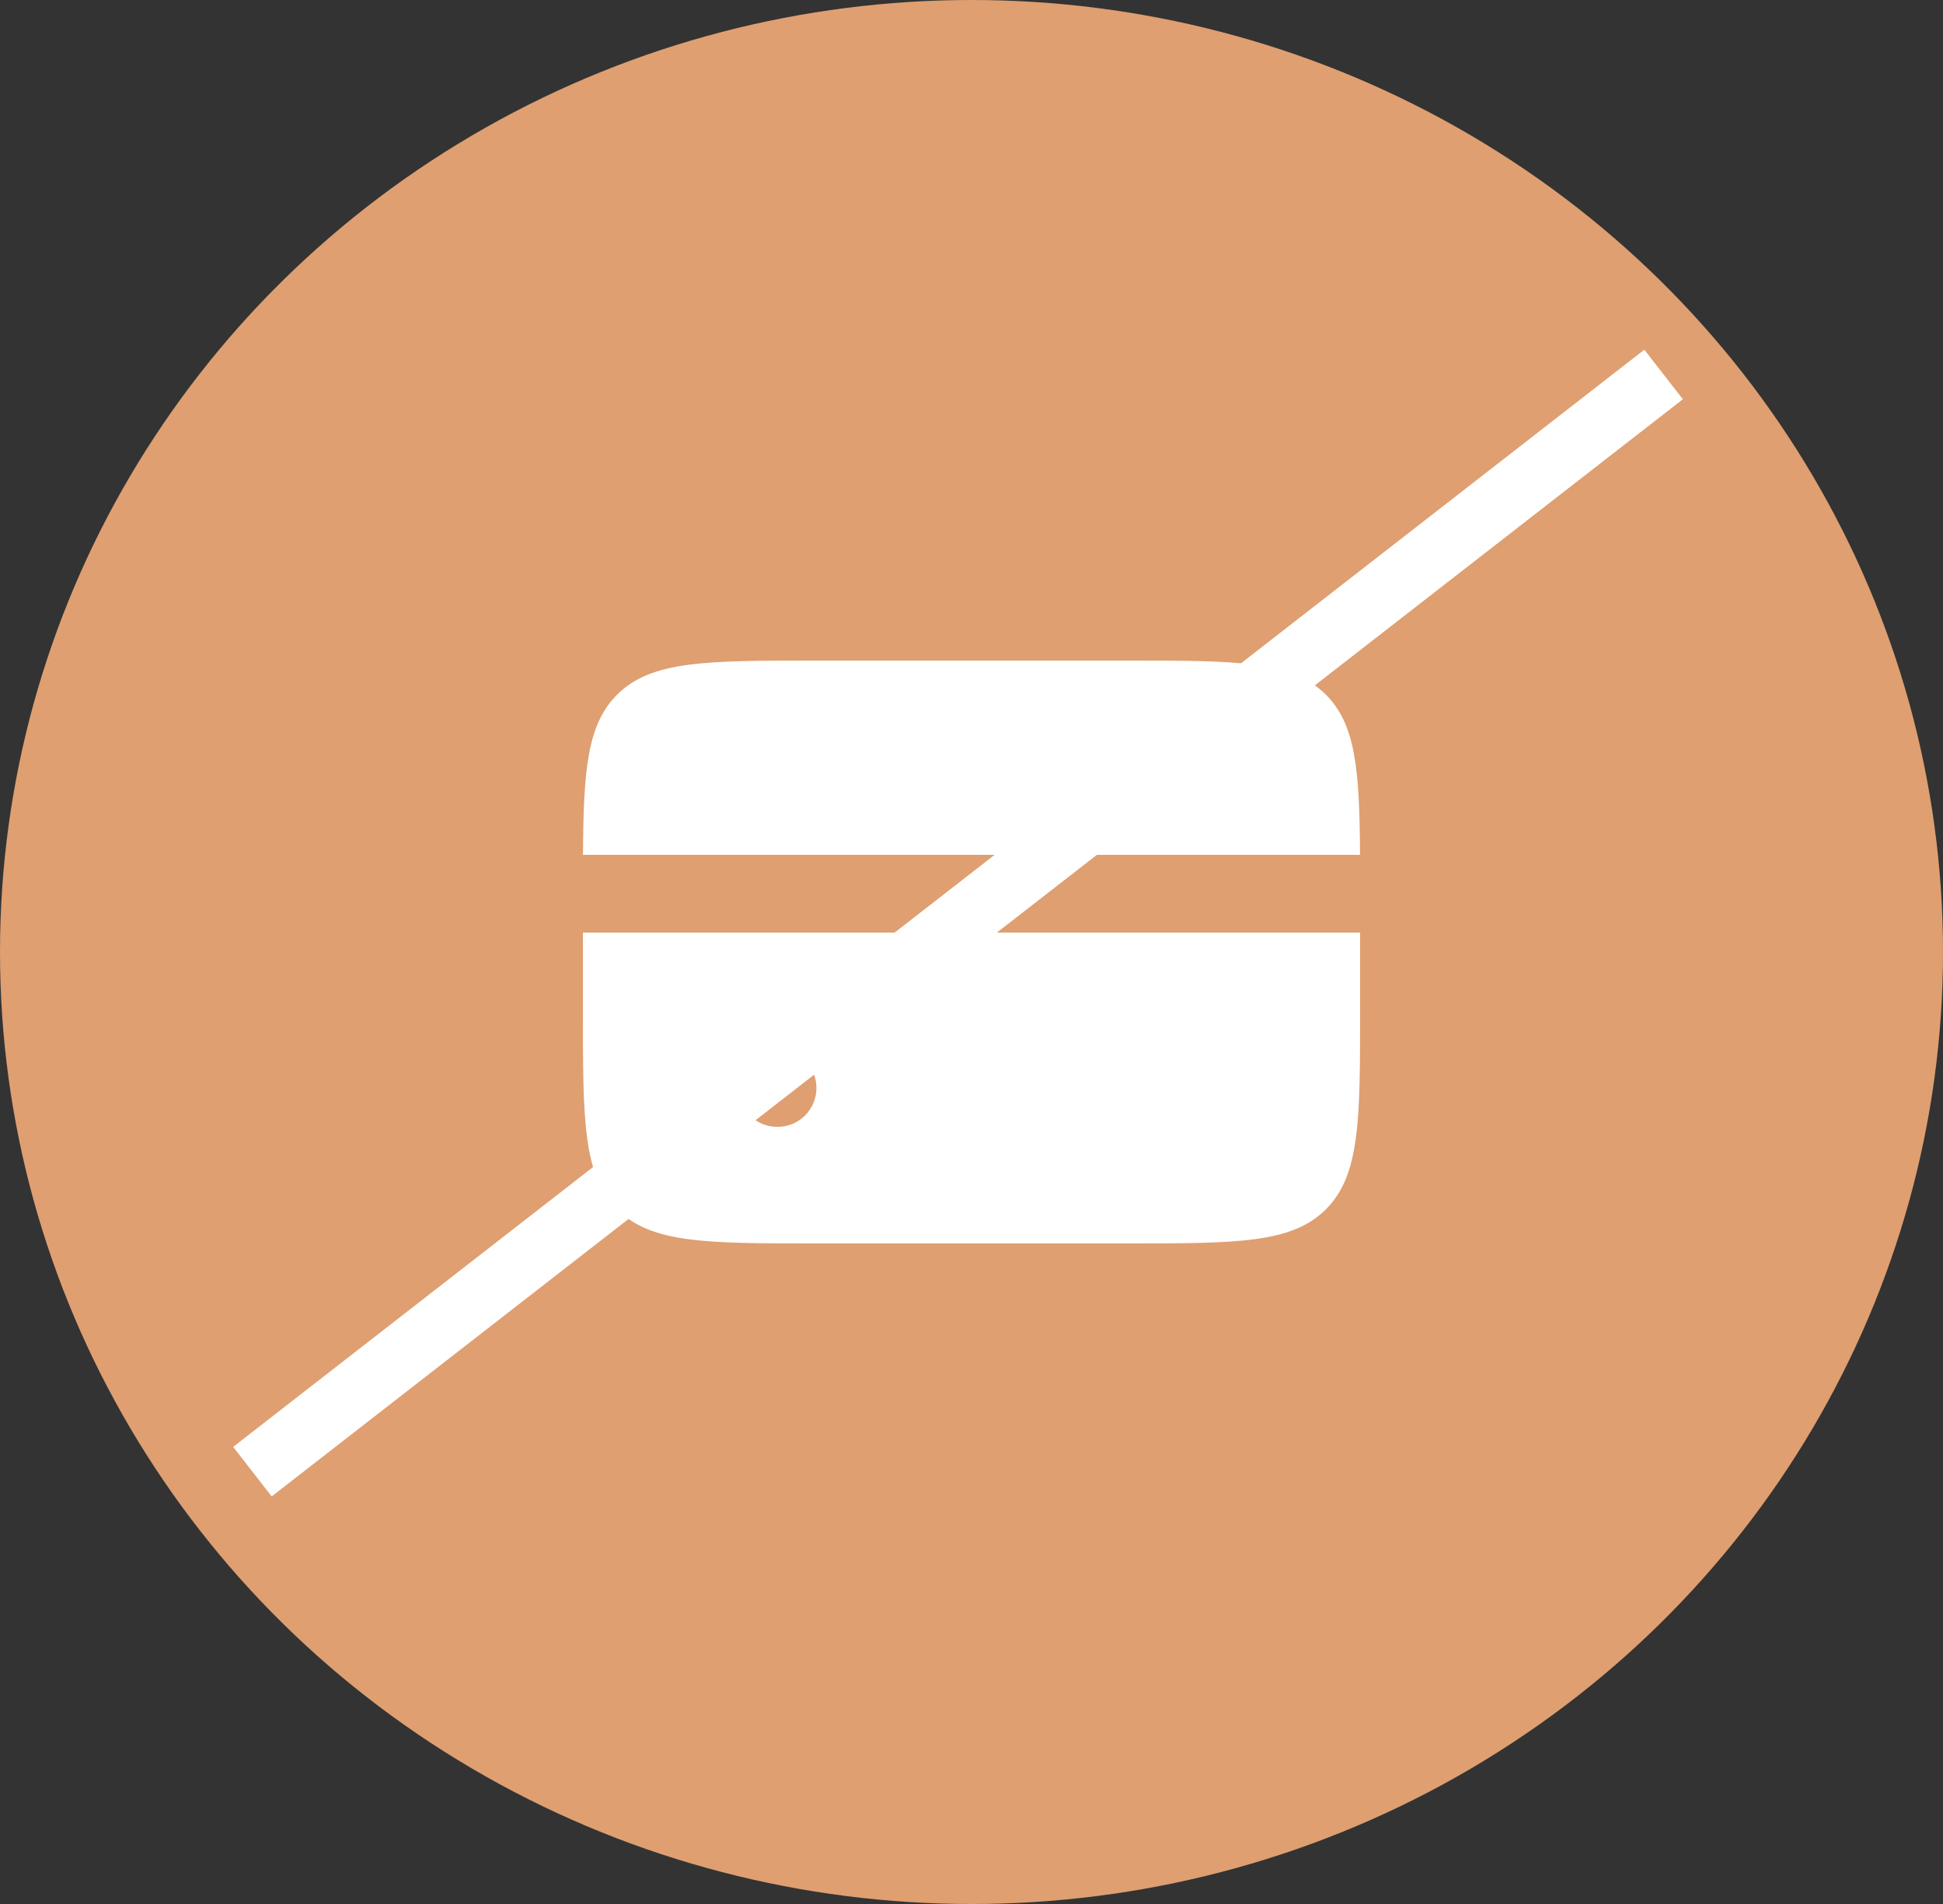 <svg width="50" height="49" viewBox="0 0 50 49" fill="none" xmlns="http://www.w3.org/2000/svg">
<rect x="0" y="0" width="50" height="49" fill="#333333" stroke="none"/>
<ellipse cx="25" cy="24.5" rx="25" ry="24.5" fill="#DF9F71"/>
<path fill-rule="evenodd" clip-rule="evenodd" d="M15.002 22H34.998C34.986 19.825 34.89 18.647 34.121 17.879C33.243 17 31.828 17 29 17H21C18.172 17 16.757 17 15.879 17.879C15.11 18.647 15.014 19.825 15.002 22ZM35 24H15V26C15 28.828 15 30.243 15.879 31.121C16.757 32 18.172 32 21 32H29C31.828 32 33.243 32 34.121 31.121C35 30.243 35 28.828 35 26V24ZM20 27C19.448 27 19 27.448 19 28C19 28.552 19.448 29 20 29H20.01C20.562 29 21.01 28.552 21.01 28C21.01 27.448 20.562 27 20.01 27H20Z" fill="white"/>
<rect x="6" y="37.236" width="46" height="1.615" transform="rotate(-37.867 6 37.236)" fill="white"/>
</svg>
